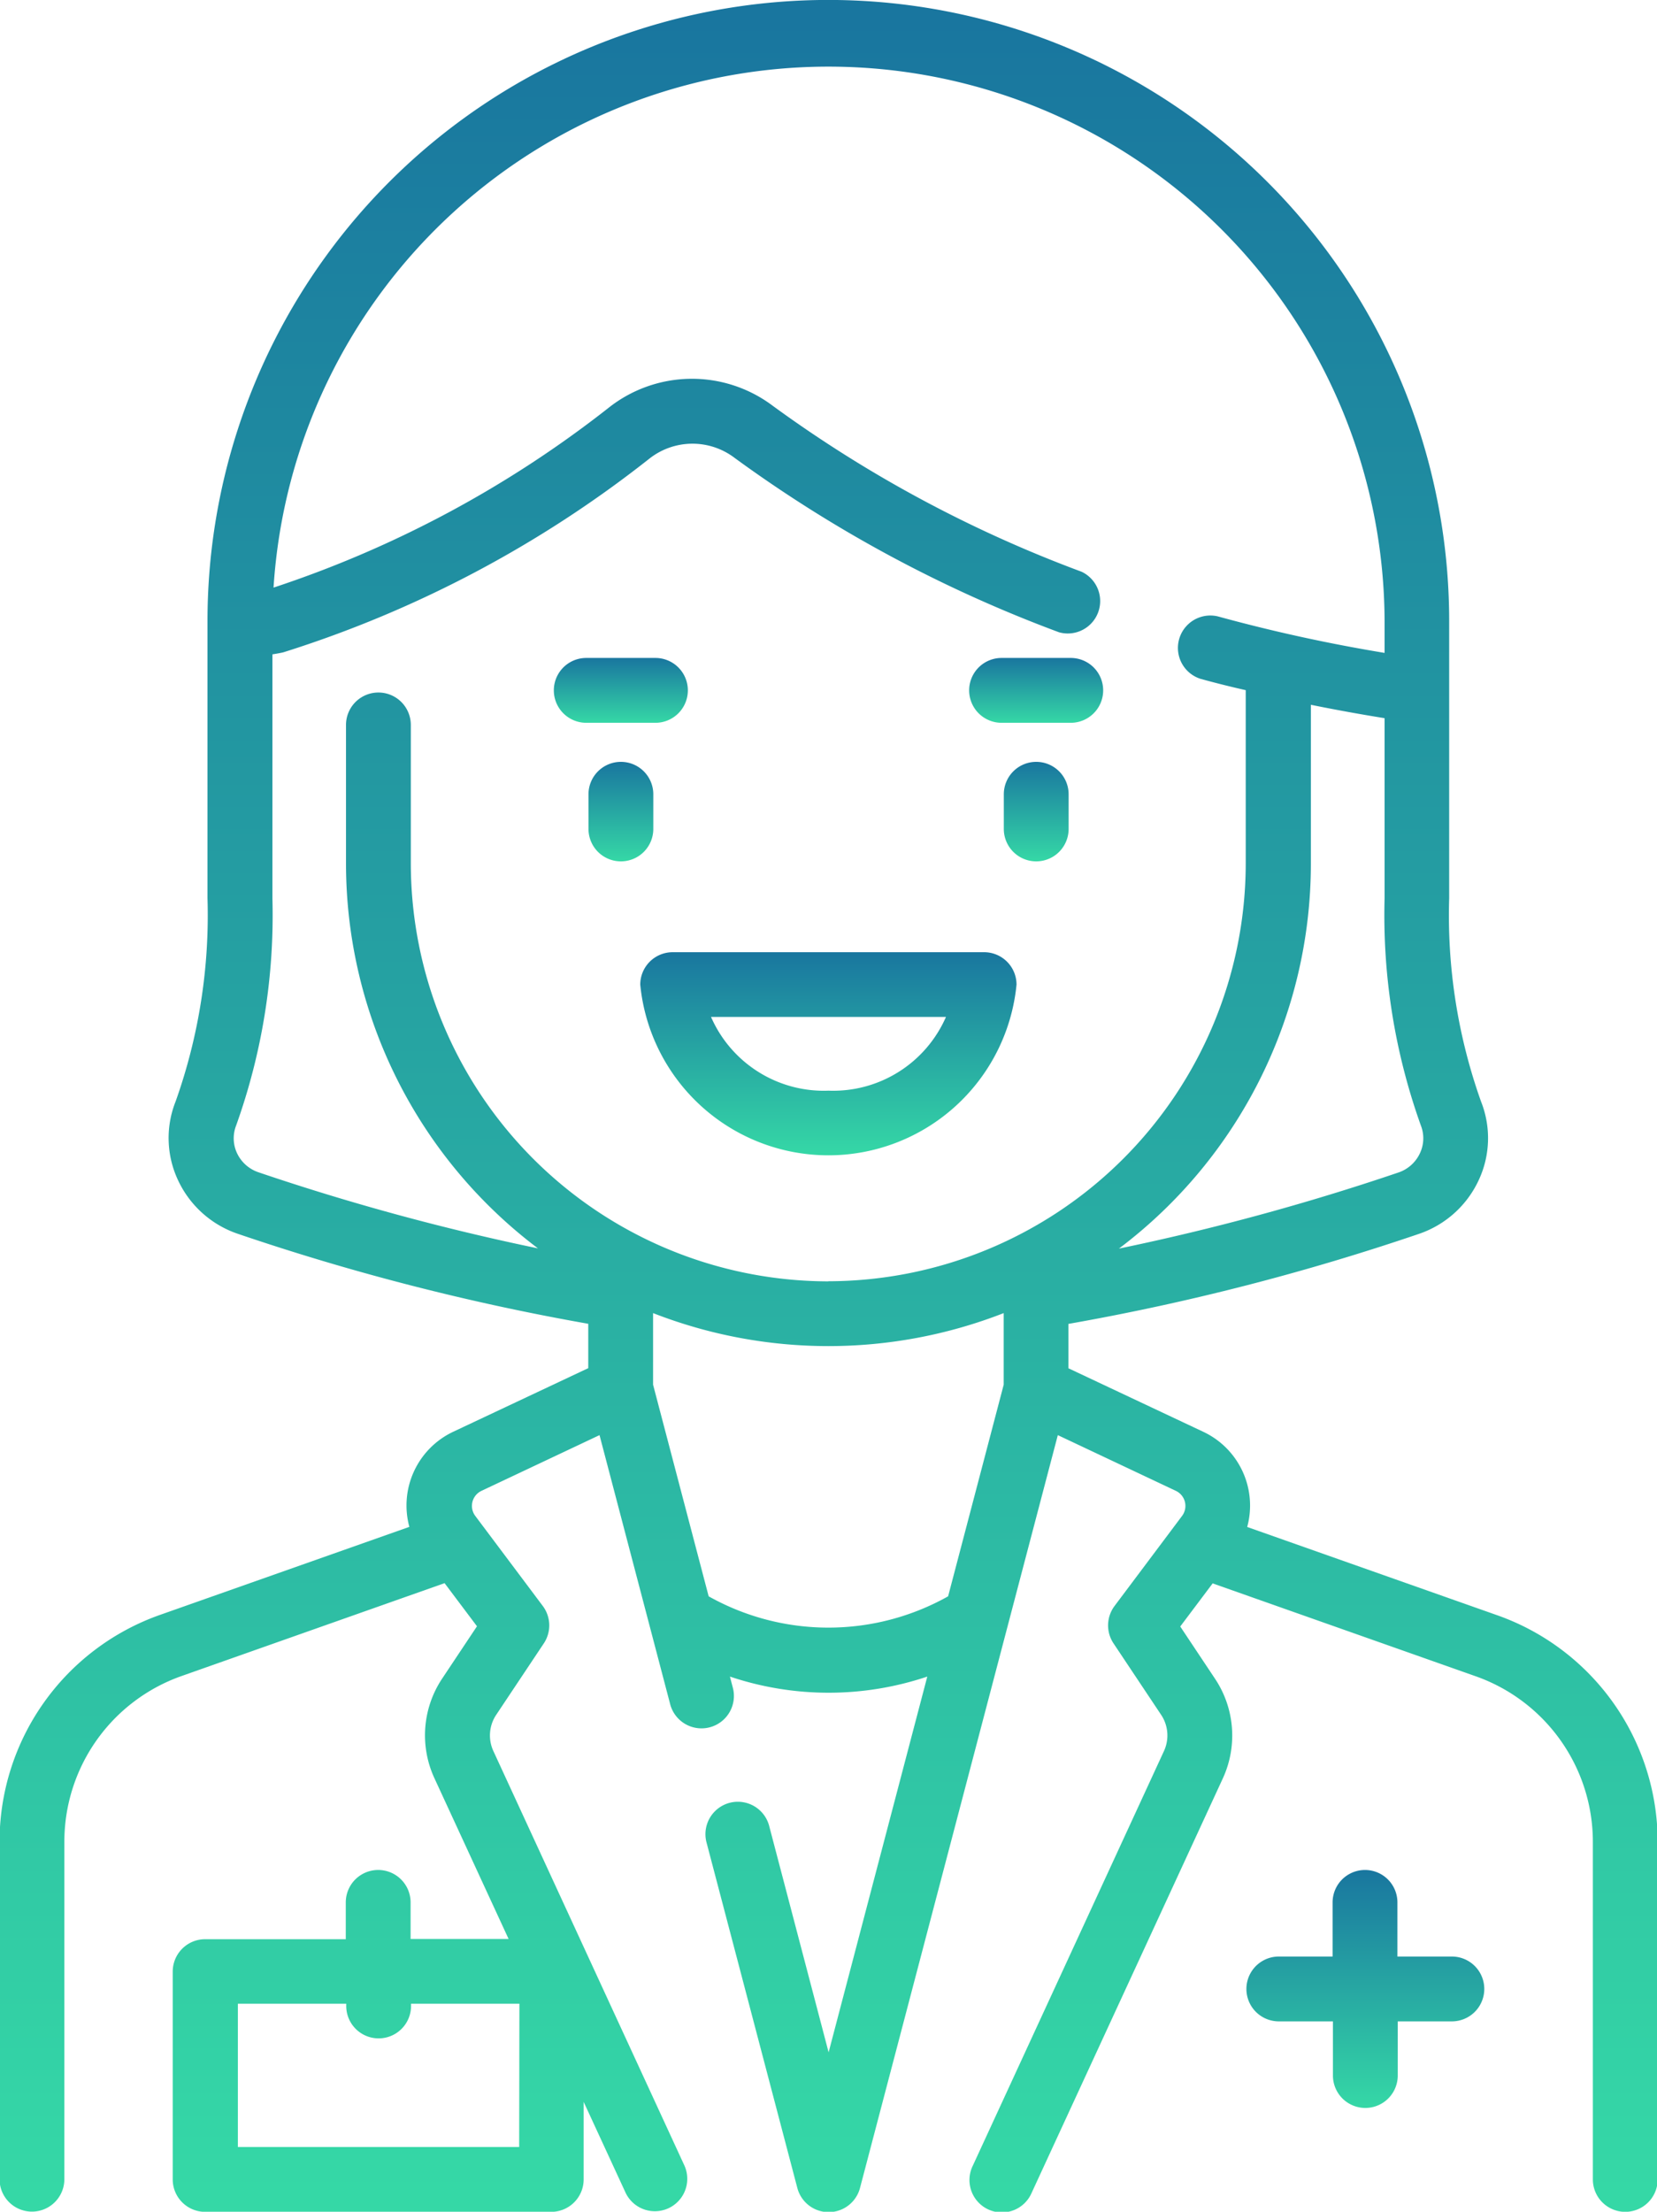 <svg xmlns="http://www.w3.org/2000/svg" width="14.726" height="19.648" viewBox="0 0 14.726 19.648">
    <defs>
        <linearGradient id="prefix__linear-gradient" x1=".5" x2=".5" y2="1" gradientUnits="objectBoundingBox">
            <stop offset="0" stop-color="#19769f"/>
            <stop offset="1" stop-color="#35d8a6"/>
        </linearGradient>
        <style>
            .prefix__cls-1{fill:url(#prefix__linear-gradient)}
        </style>
    </defs>
    <g id="prefix__doctor" transform="translate(-64.131)">
        <g id="prefix__Group_1729" data-name="Group 1729" transform="translate(64.131)">
            <g id="prefix__Group_1728" data-name="Group 1728">
                <path id="prefix__Path_994" d="M77.434 14.348l-2.219-.783a.724.724 0 00-.389-.845l-1.2-.565v-.394a20.958 20.958 0 003.116-.8.907.907 0 00.53-.476.88.88 0 00.021-.7 4.929 4.929 0 01-.283-1.806V5.517a5.517 5.517 0 10-11.035 0v2.461a4.93 4.93 0 01-.283 1.806.88.88 0 00.021.7.907.907 0 00.53.476 20.959 20.959 0 003.116.8v.394l-1.2.565a.724.724 0 00-.39.845l-2.219.783a2.137 2.137 0 00-1.423 2.012v3a.288.288 0 00.576 0v-3a1.56 1.56 0 011.039-1.469l2.34-.826.288.383-.311.467a.909.909 0 00-.069.879l.661 1.432h-.871V16.9a.288.288 0 10-.576 0v.327h-1.25a.288.288 0 00-.288.288v1.846a.288.288 0 00.288.288h3.076a.288.288 0 00.288-.288v-.689l.374.81a.288.288 0 00.523-.241l-1.7-3.687a.33.33 0 01.025-.319l.424-.636a.288.288 0 00-.009-.332l-.6-.8a.148.148 0 01.055-.223l1.049-.495.626 2.383a.288.288 0 10.557-.146l-.024-.092a2.753 2.753 0 001.754 0l-.877 3.338-.53-2.018a.288.288 0 00-.557.146l.809 3.077a.288.288 0 00.557 0l1.758-6.688 1.049.495a.148.148 0 01.055.223l-.6.8a.288.288 0 00-.009.332l.424.636a.33.33 0 01.025.319l-1.7 3.686a.288.288 0 10.523.241L75 15.795a.909.909 0 00-.069-.879l-.311-.467.288-.383 2.34.826a1.56 1.56 0 011.039 1.469v3a.288.288 0 10.576 0v-3a2.137 2.137 0 00-1.429-2.013zm-8.689 4.725h-2.5V17.8h.963v.02a.288.288 0 10.576 0v-.02h.963zm8.006-8.83a.325.325 0 01-.192.173 20.979 20.979 0 01-2.484.676 4.283 4.283 0 001.706-3.42V6.261q.325.066.655.119v1.6a5.535 5.535 0 00.323 2.02.31.31 0 01-.008.243zm-3.7 2.058l-.494 1.88a2.175 2.175 0 01-2.128 0l-.494-1.88v-.636a4.287 4.287 0 003.116 0v.635zm-1.558-.918a3.716 3.716 0 01-3.711-3.711V6.44a.288.288 0 10-.576 0v1.23a4.283 4.283 0 001.706 3.42 21 21 0 01-2.484-.676.325.325 0 01-.192-.173.31.31 0 01-.007-.241 5.536 5.536 0 00.323-2.018V5.813c.044-.007.087-.015.1-.019A10.175 10.175 0 0069.9 4.076a.619.619 0 01.76-.008 11.929 11.929 0 002.883 1.549.288.288 0 00.2-.538A11.348 11.348 0 0171 3.606a1.194 1.194 0 00-1.467.022 9.792 9.792 0 01-2.971 1.592 4.942 4.942 0 019.874.3v.28a14.514 14.514 0 01-1.481-.324.288.288 0 00-.153.555q.2.055.4.1v1.54a3.716 3.716 0 01-3.708 3.711z" class="prefix__cls-1" data-name="Path 994" transform="translate(-64.131)"/>
            </g>
        </g>
        <g id="prefix__Group_1731" data-name="Group 1731" transform="translate(69.053 5.845)">
            <g id="prefix__Group_1730" data-name="Group 1730">
                <path id="prefix__Path_995" d="M193.29 152.307h-.615a.288.288 0 100 .576h.615a.288.288 0 100-.576z" class="prefix__cls-1" data-name="Path 995" transform="translate(-192.387 -152.307)"/>
            </g>
        </g>
        <g id="prefix__Group_1733" data-name="Group 1733" transform="translate(72.744 5.845)">
            <g id="prefix__Group_1732" data-name="Group 1732">
                <path id="prefix__Path_996" d="M289.484 152.307h-.615a.288.288 0 100 .576h.615a.288.288 0 100-.576z" class="prefix__cls-1" data-name="Path 996" transform="translate(-288.581 -152.307)"/>
            </g>
        </g>
        <g id="prefix__Group_1735" data-name="Group 1735" transform="translate(75.205 16.612)">
            <g id="prefix__Group_1734" data-name="Group 1734">
                <path id="prefix__Path_997" d="M354.535 433.64h-.481v-.481a.288.288 0 00-.576 0v.481H353a.288.288 0 100 .576h.481v.481a.288.288 0 00.576 0v-.481h.481a.288.288 0 100-.576z" class="prefix__cls-1" data-name="Path 997" transform="translate(-352.709 -432.871)"/>
            </g>
        </g>
        <g id="prefix__Group_1737" data-name="Group 1737" transform="translate(69.361 6.768)">
            <g id="prefix__Group_1736" data-name="Group 1736">
                <path id="prefix__Path_998" d="M200.691 176.354a.288.288 0 00-.288.288v.308a.288.288 0 10.576 0v-.308a.288.288 0 00-.288-.288z" class="prefix__cls-1" data-name="Path 998" transform="translate(-200.403 -176.354)"/>
            </g>
        </g>
        <g id="prefix__Group_1739" data-name="Group 1739" transform="translate(73.052 6.768)">
            <g id="prefix__Group_1738" data-name="Group 1738">
                <path id="prefix__Path_999" d="M296.885 176.354a.288.288 0 00-.288.288v.308a.288.288 0 10.576 0v-.308a.288.288 0 00-.288-.288z" class="prefix__cls-1" data-name="Path 999" transform="translate(-296.597 -176.354)"/>
            </g>
        </g>
        <g id="prefix__Group_1741" data-name="Group 1741" transform="translate(69.822 8.459)">
            <g id="prefix__Group_1740" data-name="Group 1740">
                <path id="prefix__Path_1000" d="M215.483 220.415h-2.769a.288.288 0 00-.288.288 1.68 1.68 0 003.344 0 .288.288 0 00-.287-.288zm-1.384 1.23a1.094 1.094 0 01-1.044-.655h2.088a1.094 1.094 0 01-1.043.655z" class="prefix__cls-1" data-name="Path 1000" transform="translate(-212.427 -220.415)"/>
            </g>
        </g>
    </g>
</svg>
